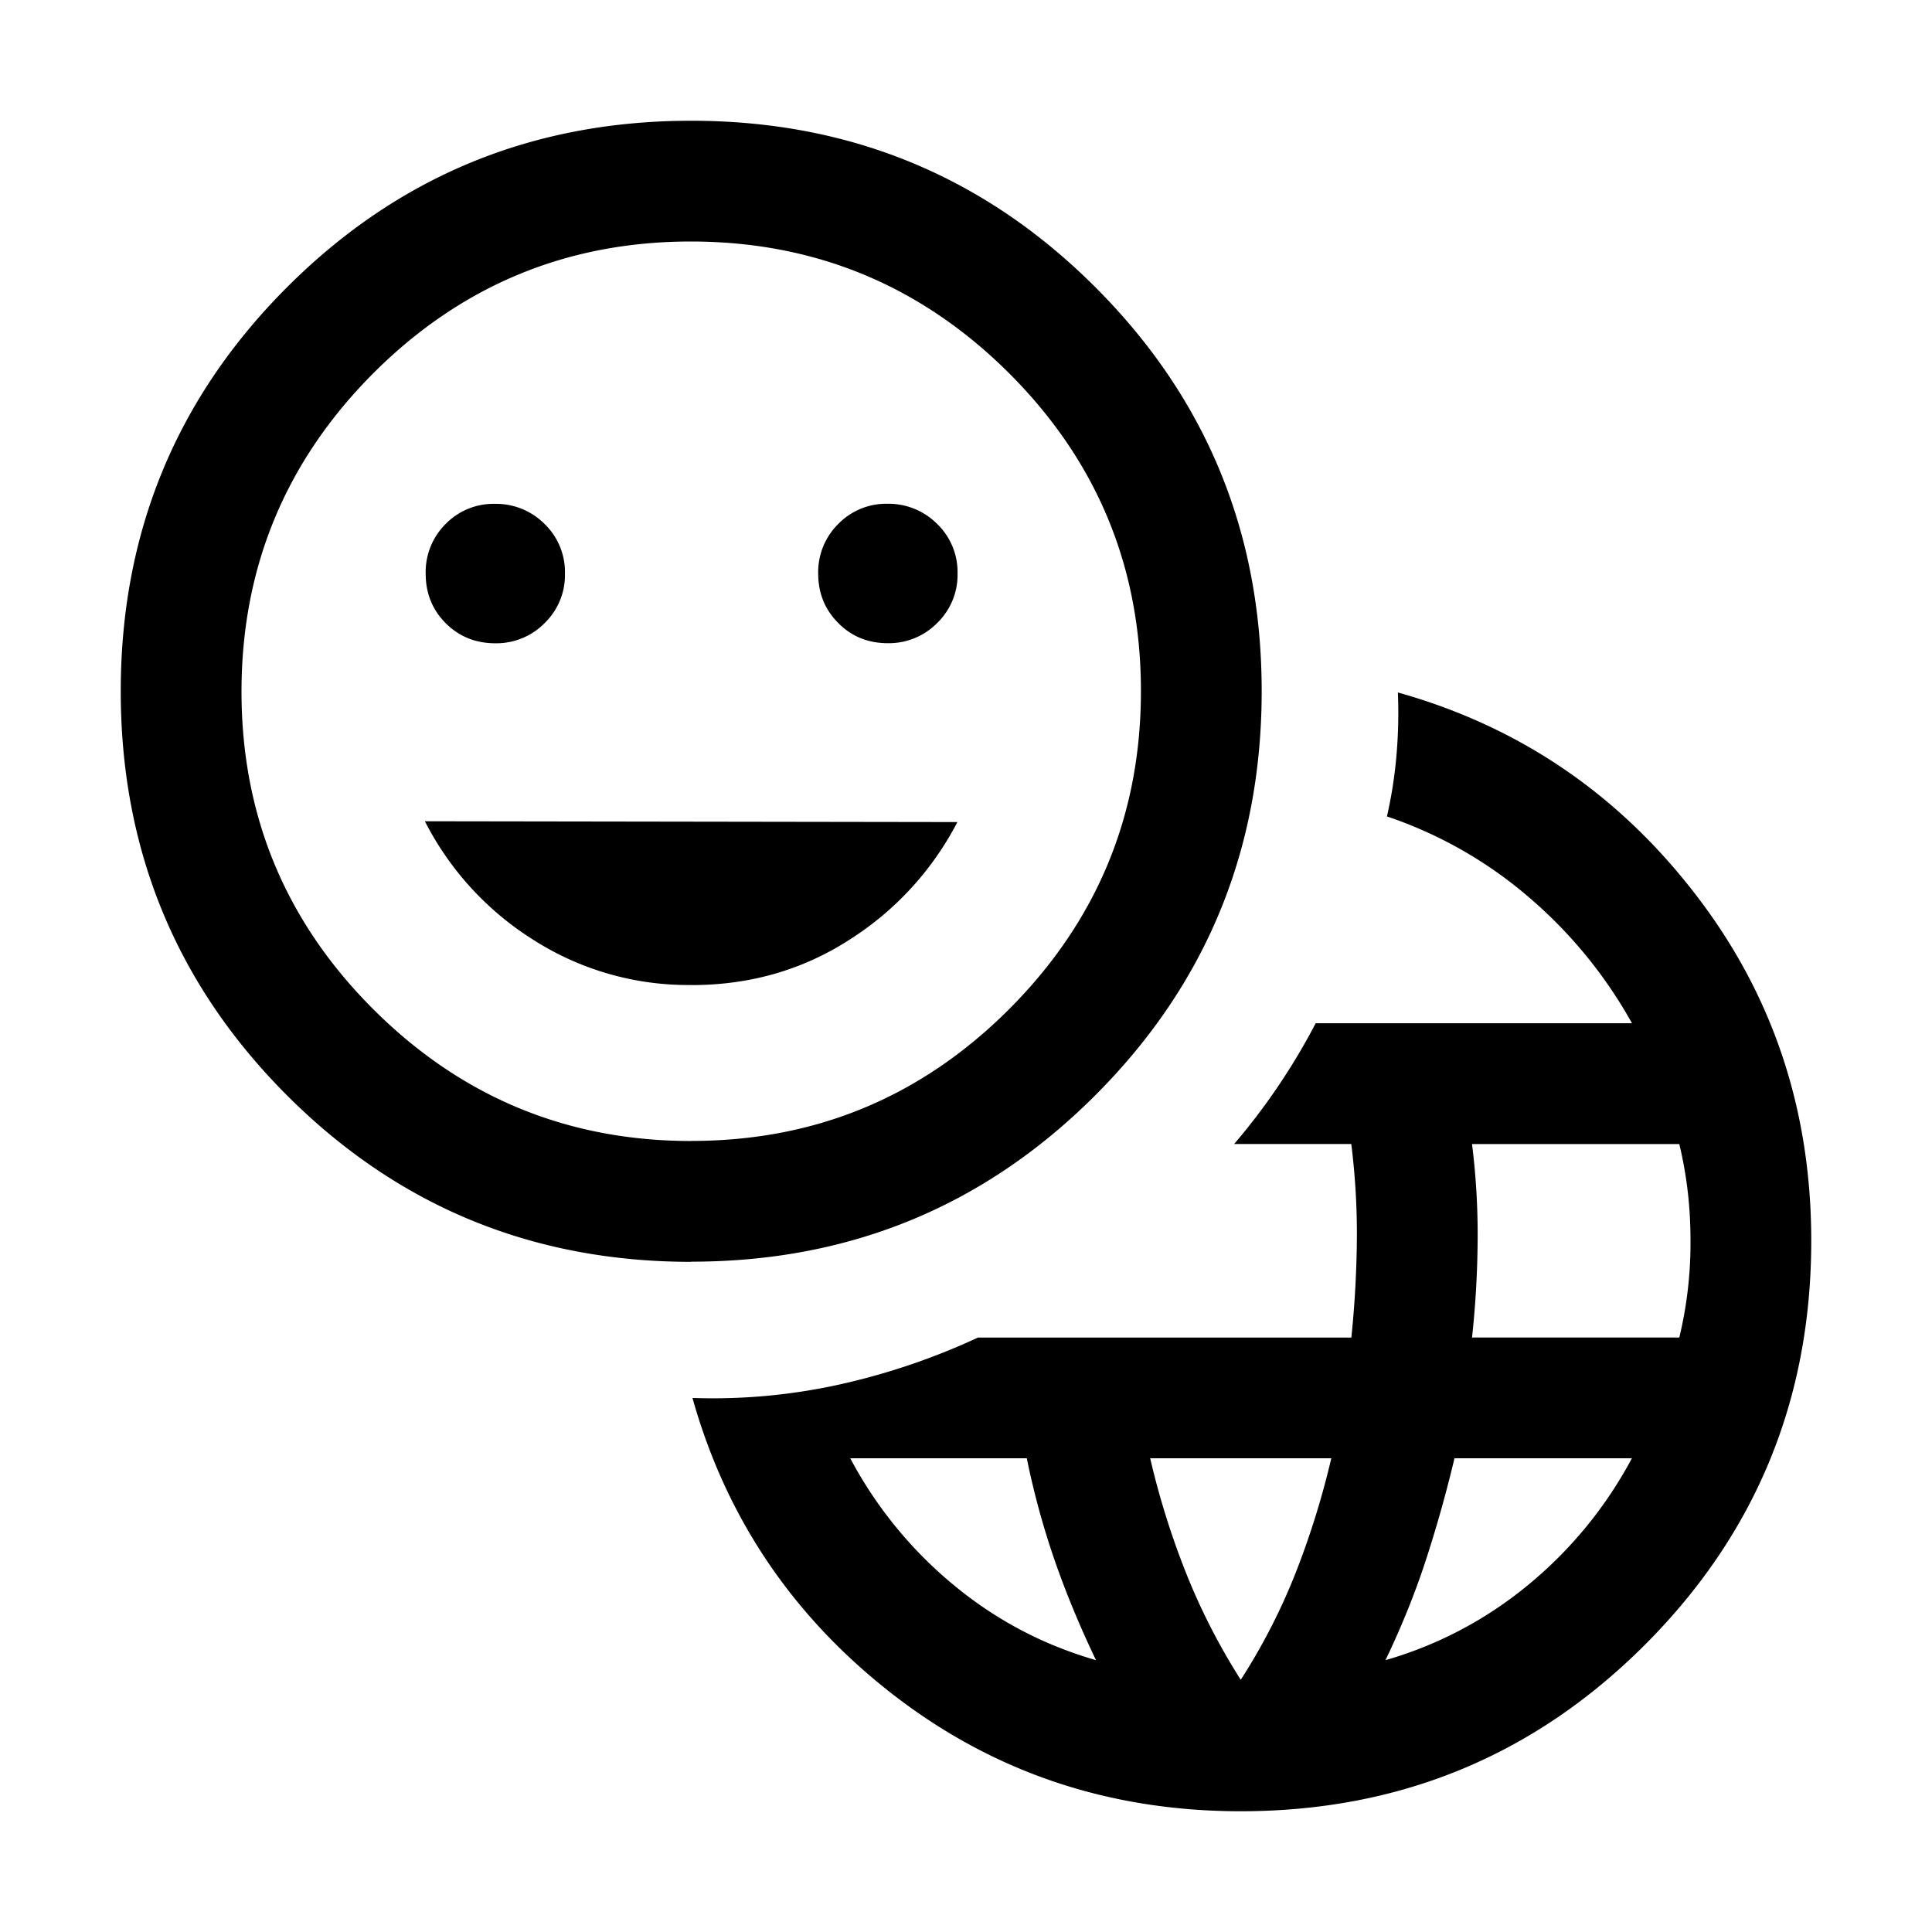 <svg xmlns="http://www.w3.org/2000/svg" width="24" height="24" viewBox="0 0 24 24" fill='currentColor'><path d="M15.414 22.5q-2.444 0-4.313-1.444-1.868-1.445-2.499-3.69a7.3 7.3 0 0 0 1.83-.168 8.4 8.4 0 0 0 1.716-.582h4.639a13 13 0 0 0 .069-1.282 9 9 0 0 0-.07-1.123h-1.455a8 8 0 0 0 1.013-1.5h3.929a5.7 5.7 0 0 0-1.277-1.562 5.3 5.3 0 0 0-1.767-1.007q.086-.375.119-.765t.017-.775q2.247.63 3.69 2.499 1.446 1.868 1.445 4.313 0 2.952-2.067 5.019t-5.02 2.067m-1.798-1.877q-.3-.625-.515-1.244a10 10 0 0 1-.345-1.264h-2.193a5.2 5.2 0 0 0 1.271 1.563q.789.659 1.782.945m1.798.244a7.6 7.6 0 0 0 .685-1.336q.27-.69.44-1.416h-2.25q.168.725.442 1.416.273.69.683 1.336m1.798-.244a4.9 4.9 0 0 0 1.785-.945 5.2 5.2 0 0 0 1.276-1.563h-2.204q-.153.644-.355 1.264-.202.619-.502 1.244m1.075-4.008h2.575a5 5 0 0 0 .139-1.2q0-.324-.035-.619a5 5 0 0 0-.104-.584h-2.575a9 9 0 0 1 .07 1.127 12 12 0 0 1-.07 1.278m-9.7-.942q-2.952 0-5.02-2.067Q1.5 11.54 1.5 8.587t2.067-5.02T8.586 1.5t5.02 2.067q2.067 2.066 2.067 5.019 0 2.952-2.067 5.02-2.066 2.067-5.019 2.067m.002-1.5q2.31 0 3.948-1.638 1.636-1.64 1.636-3.95 0-2.312-1.638-3.949Q10.895 3.002 8.585 3 6.273 3 4.636 4.638 3.002 6.278 3 8.589q0 2.313 1.638 3.949 1.64 1.636 3.95 1.636M6.153 7.991a.84.84 0 0 0 .612-.25.83.83 0 0 0 .253-.616.83.83 0 0 0-.253-.616.85.85 0 0 0-.617-.25.83.83 0 0 0-.612.25.84.84 0 0 0-.248.616q0 .367.248.616.25.25.617.25m2.437 4.246q1.09 0 1.965-.565a3.8 3.8 0 0 0 1.338-1.46l-6.615-.01a3.75 3.75 0 0 0 1.343 1.47 3.57 3.57 0 0 0 1.97.564M11.03 7.99a.84.84 0 0 0 .611-.25.83.83 0 0 0 .254-.616.83.83 0 0 0-.254-.616.85.85 0 0 0-.616-.25.83.83 0 0 0-.611.25.84.84 0 0 0-.25.616q0 .367.25.616.247.25.616.25"/></svg>
